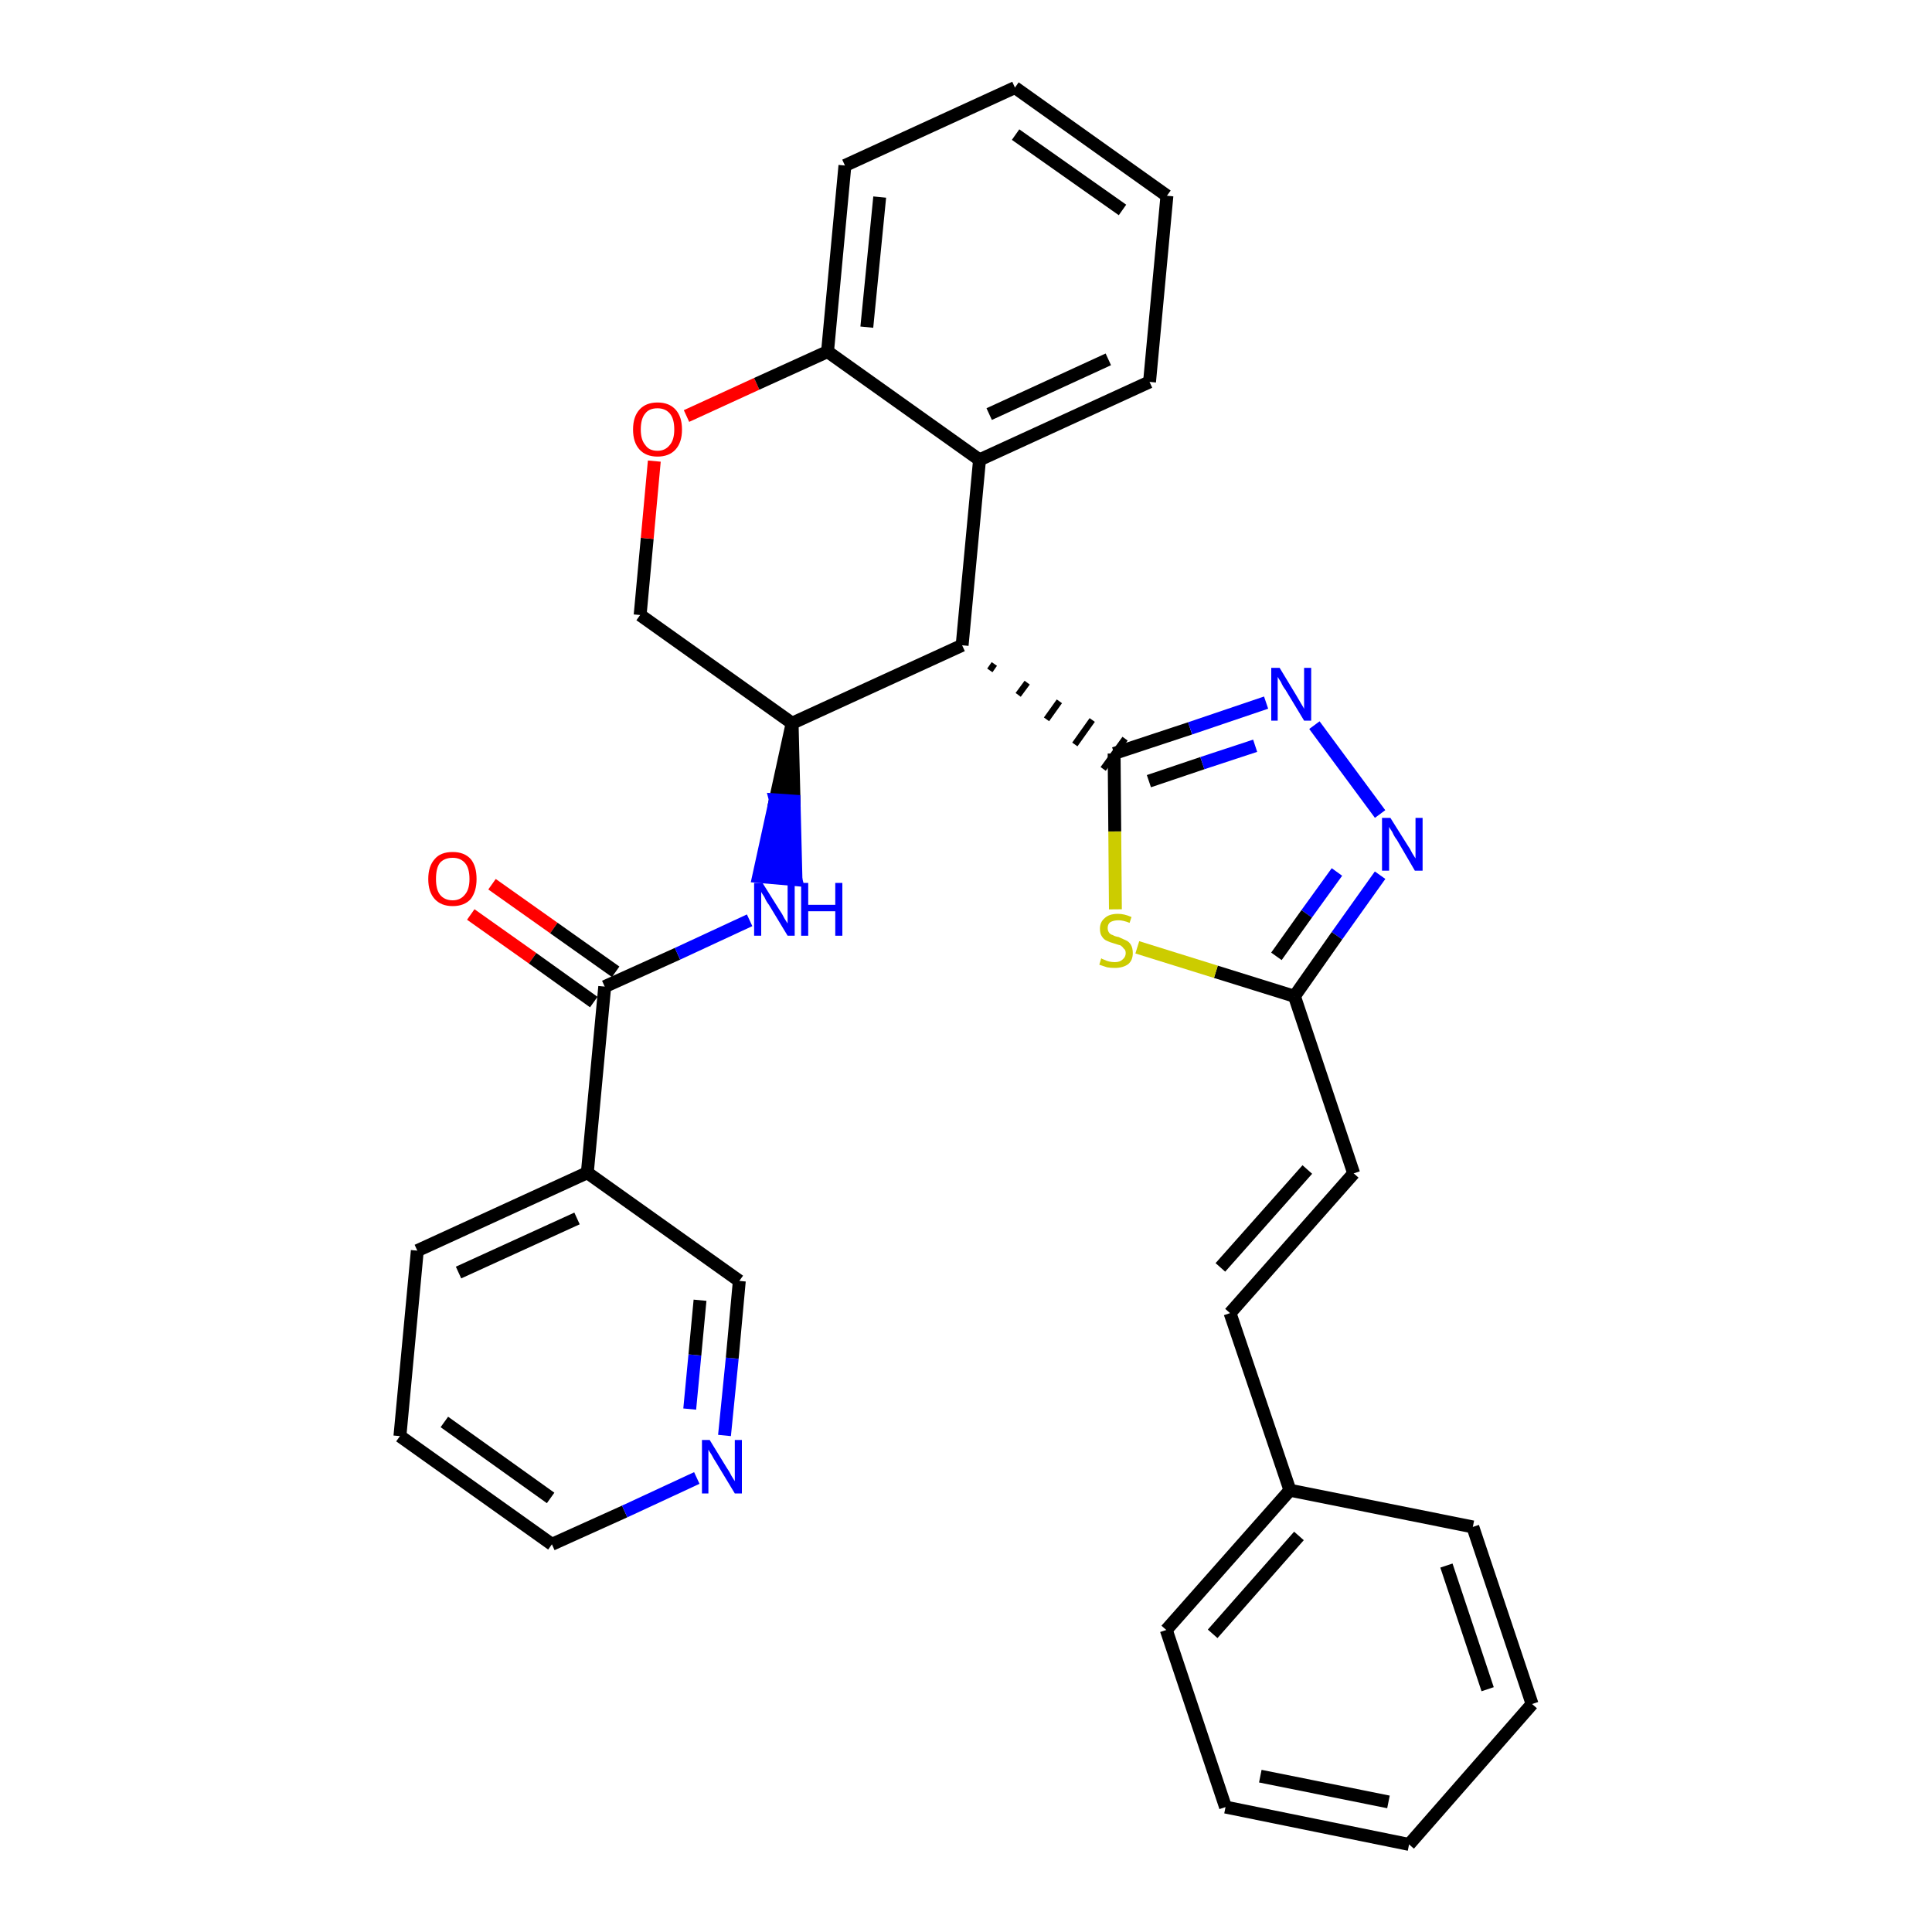 <?xml version='1.0' encoding='iso-8859-1'?>
<svg version='1.1' baseProfile='full'
              xmlns='http://www.w3.org/2000/svg'
                      xmlns:rdkit='http://www.rdkit.org/xml'
                      xmlns:xlink='http://www.w3.org/1999/xlink'
                  xml:space='preserve'
width='300px' height='300px' viewBox='0 0 300 300'>
<!-- END OF HEADER -->
<path class='bond-0 atom-0 atom-1' d='M 73.1,142.0 L 82.7,148.8' style='fill:none;fill-rule:evenodd;stroke:#FF0000;stroke-width:2.0px;stroke-linecap:butt;stroke-linejoin:miter;stroke-opacity:1' />
<path class='bond-0 atom-0 atom-1' d='M 82.7,148.8 L 92.2,155.6' style='fill:none;fill-rule:evenodd;stroke:#000000;stroke-width:2.0px;stroke-linecap:butt;stroke-linejoin:miter;stroke-opacity:1' />
<path class='bond-0 atom-0 atom-1' d='M 76.4,137.3 L 86.0,144.1' style='fill:none;fill-rule:evenodd;stroke:#FF0000;stroke-width:2.0px;stroke-linecap:butt;stroke-linejoin:miter;stroke-opacity:1' />
<path class='bond-0 atom-0 atom-1' d='M 86.0,144.1 L 95.6,150.9' style='fill:none;fill-rule:evenodd;stroke:#000000;stroke-width:2.0px;stroke-linecap:butt;stroke-linejoin:miter;stroke-opacity:1' />
<path class='bond-1 atom-1 atom-2' d='M 93.9,153.2 L 105.2,148.1' style='fill:none;fill-rule:evenodd;stroke:#000000;stroke-width:2.0px;stroke-linecap:butt;stroke-linejoin:miter;stroke-opacity:1' />
<path class='bond-1 atom-1 atom-2' d='M 105.2,148.1 L 116.4,142.9' style='fill:none;fill-rule:evenodd;stroke:#0000FF;stroke-width:2.0px;stroke-linecap:butt;stroke-linejoin:miter;stroke-opacity:1' />
<path class='bond-25 atom-1 atom-26' d='M 93.9,153.2 L 91.2,182.1' style='fill:none;fill-rule:evenodd;stroke:#000000;stroke-width:2.0px;stroke-linecap:butt;stroke-linejoin:miter;stroke-opacity:1' />
<path class='bond-2 atom-3 atom-2' d='M 123.0,112.3 L 120.4,124.2 L 123.3,124.4 Z' style='fill:#000000;fill-rule:evenodd;fill-opacity:1;stroke:#000000;stroke-width:2.0px;stroke-linecap:butt;stroke-linejoin:miter;stroke-opacity:1;' />
<path class='bond-2 atom-3 atom-2' d='M 120.4,124.2 L 123.6,136.6 L 117.8,136.1 Z' style='fill:#0000FF;fill-rule:evenodd;fill-opacity:1;stroke:#0000FF;stroke-width:2.0px;stroke-linecap:butt;stroke-linejoin:miter;stroke-opacity:1;' />
<path class='bond-2 atom-3 atom-2' d='M 120.4,124.2 L 123.3,124.4 L 123.6,136.6 Z' style='fill:#0000FF;fill-rule:evenodd;fill-opacity:1;stroke:#0000FF;stroke-width:2.0px;stroke-linecap:butt;stroke-linejoin:miter;stroke-opacity:1;' />
<path class='bond-3 atom-3 atom-4' d='M 123.0,112.3 L 99.4,95.5' style='fill:none;fill-rule:evenodd;stroke:#000000;stroke-width:2.0px;stroke-linecap:butt;stroke-linejoin:miter;stroke-opacity:1' />
<path class='bond-31 atom-12 atom-3' d='M 149.4,100.2 L 123.0,112.3' style='fill:none;fill-rule:evenodd;stroke:#000000;stroke-width:2.0px;stroke-linecap:butt;stroke-linejoin:miter;stroke-opacity:1' />
<path class='bond-4 atom-4 atom-5' d='M 99.4,95.5 L 100.5,83.6' style='fill:none;fill-rule:evenodd;stroke:#000000;stroke-width:2.0px;stroke-linecap:butt;stroke-linejoin:miter;stroke-opacity:1' />
<path class='bond-4 atom-4 atom-5' d='M 100.5,83.6 L 101.6,71.6' style='fill:none;fill-rule:evenodd;stroke:#FF0000;stroke-width:2.0px;stroke-linecap:butt;stroke-linejoin:miter;stroke-opacity:1' />
<path class='bond-5 atom-5 atom-6' d='M 106.6,64.6 L 117.5,59.6' style='fill:none;fill-rule:evenodd;stroke:#FF0000;stroke-width:2.0px;stroke-linecap:butt;stroke-linejoin:miter;stroke-opacity:1' />
<path class='bond-5 atom-5 atom-6' d='M 117.5,59.6 L 128.5,54.6' style='fill:none;fill-rule:evenodd;stroke:#000000;stroke-width:2.0px;stroke-linecap:butt;stroke-linejoin:miter;stroke-opacity:1' />
<path class='bond-6 atom-6 atom-7' d='M 128.5,54.6 L 131.2,25.7' style='fill:none;fill-rule:evenodd;stroke:#000000;stroke-width:2.0px;stroke-linecap:butt;stroke-linejoin:miter;stroke-opacity:1' />
<path class='bond-6 atom-6 atom-7' d='M 134.6,50.8 L 136.6,30.6' style='fill:none;fill-rule:evenodd;stroke:#000000;stroke-width:2.0px;stroke-linecap:butt;stroke-linejoin:miter;stroke-opacity:1' />
<path class='bond-34 atom-11 atom-6' d='M 152.1,71.4 L 128.5,54.6' style='fill:none;fill-rule:evenodd;stroke:#000000;stroke-width:2.0px;stroke-linecap:butt;stroke-linejoin:miter;stroke-opacity:1' />
<path class='bond-7 atom-7 atom-8' d='M 131.2,25.7 L 157.6,13.6' style='fill:none;fill-rule:evenodd;stroke:#000000;stroke-width:2.0px;stroke-linecap:butt;stroke-linejoin:miter;stroke-opacity:1' />
<path class='bond-8 atom-8 atom-9' d='M 157.6,13.6 L 181.2,30.4' style='fill:none;fill-rule:evenodd;stroke:#000000;stroke-width:2.0px;stroke-linecap:butt;stroke-linejoin:miter;stroke-opacity:1' />
<path class='bond-8 atom-8 atom-9' d='M 157.7,20.9 L 174.3,32.6' style='fill:none;fill-rule:evenodd;stroke:#000000;stroke-width:2.0px;stroke-linecap:butt;stroke-linejoin:miter;stroke-opacity:1' />
<path class='bond-9 atom-9 atom-10' d='M 181.2,30.4 L 178.5,59.3' style='fill:none;fill-rule:evenodd;stroke:#000000;stroke-width:2.0px;stroke-linecap:butt;stroke-linejoin:miter;stroke-opacity:1' />
<path class='bond-10 atom-10 atom-11' d='M 178.5,59.3 L 152.1,71.4' style='fill:none;fill-rule:evenodd;stroke:#000000;stroke-width:2.0px;stroke-linecap:butt;stroke-linejoin:miter;stroke-opacity:1' />
<path class='bond-10 atom-10 atom-11' d='M 172.1,55.8 L 153.6,64.3' style='fill:none;fill-rule:evenodd;stroke:#000000;stroke-width:2.0px;stroke-linecap:butt;stroke-linejoin:miter;stroke-opacity:1' />
<path class='bond-11 atom-11 atom-12' d='M 152.1,71.4 L 149.4,100.2' style='fill:none;fill-rule:evenodd;stroke:#000000;stroke-width:2.0px;stroke-linecap:butt;stroke-linejoin:miter;stroke-opacity:1' />
<path class='bond-12 atom-12 atom-13' d='M 153.7,104.1 L 154.4,103.1' style='fill:none;fill-rule:evenodd;stroke:#000000;stroke-width:1.0px;stroke-linecap:butt;stroke-linejoin:miter;stroke-opacity:1' />
<path class='bond-12 atom-12 atom-13' d='M 158.1,107.9 L 159.5,106.0' style='fill:none;fill-rule:evenodd;stroke:#000000;stroke-width:1.0px;stroke-linecap:butt;stroke-linejoin:miter;stroke-opacity:1' />
<path class='bond-12 atom-12 atom-13' d='M 162.5,111.7 L 164.5,108.9' style='fill:none;fill-rule:evenodd;stroke:#000000;stroke-width:1.0px;stroke-linecap:butt;stroke-linejoin:miter;stroke-opacity:1' />
<path class='bond-12 atom-12 atom-13' d='M 166.9,115.6 L 169.6,111.8' style='fill:none;fill-rule:evenodd;stroke:#000000;stroke-width:1.0px;stroke-linecap:butt;stroke-linejoin:miter;stroke-opacity:1' />
<path class='bond-12 atom-12 atom-13' d='M 171.3,119.4 L 174.7,114.7' style='fill:none;fill-rule:evenodd;stroke:#000000;stroke-width:1.0px;stroke-linecap:butt;stroke-linejoin:miter;stroke-opacity:1' />
<path class='bond-13 atom-13 atom-14' d='M 173.0,117.0 L 184.8,113.1' style='fill:none;fill-rule:evenodd;stroke:#000000;stroke-width:2.0px;stroke-linecap:butt;stroke-linejoin:miter;stroke-opacity:1' />
<path class='bond-13 atom-13 atom-14' d='M 184.8,113.1 L 196.6,109.1' style='fill:none;fill-rule:evenodd;stroke:#0000FF;stroke-width:2.0px;stroke-linecap:butt;stroke-linejoin:miter;stroke-opacity:1' />
<path class='bond-13 atom-13 atom-14' d='M 178.4,121.3 L 186.7,118.5' style='fill:none;fill-rule:evenodd;stroke:#000000;stroke-width:2.0px;stroke-linecap:butt;stroke-linejoin:miter;stroke-opacity:1' />
<path class='bond-13 atom-13 atom-14' d='M 186.7,118.5 L 194.9,115.8' style='fill:none;fill-rule:evenodd;stroke:#0000FF;stroke-width:2.0px;stroke-linecap:butt;stroke-linejoin:miter;stroke-opacity:1' />
<path class='bond-32 atom-25 atom-13' d='M 173.2,141.2 L 173.1,129.1' style='fill:none;fill-rule:evenodd;stroke:#CCCC00;stroke-width:2.0px;stroke-linecap:butt;stroke-linejoin:miter;stroke-opacity:1' />
<path class='bond-32 atom-25 atom-13' d='M 173.1,129.1 L 173.0,117.0' style='fill:none;fill-rule:evenodd;stroke:#000000;stroke-width:2.0px;stroke-linecap:butt;stroke-linejoin:miter;stroke-opacity:1' />
<path class='bond-14 atom-14 atom-15' d='M 204.1,112.6 L 214.3,126.4' style='fill:none;fill-rule:evenodd;stroke:#0000FF;stroke-width:2.0px;stroke-linecap:butt;stroke-linejoin:miter;stroke-opacity:1' />
<path class='bond-15 atom-15 atom-16' d='M 214.3,135.9 L 207.6,145.3' style='fill:none;fill-rule:evenodd;stroke:#0000FF;stroke-width:2.0px;stroke-linecap:butt;stroke-linejoin:miter;stroke-opacity:1' />
<path class='bond-15 atom-15 atom-16' d='M 207.6,145.3 L 201.0,154.7' style='fill:none;fill-rule:evenodd;stroke:#000000;stroke-width:2.0px;stroke-linecap:butt;stroke-linejoin:miter;stroke-opacity:1' />
<path class='bond-15 atom-15 atom-16' d='M 207.6,135.4 L 202.9,141.9' style='fill:none;fill-rule:evenodd;stroke:#0000FF;stroke-width:2.0px;stroke-linecap:butt;stroke-linejoin:miter;stroke-opacity:1' />
<path class='bond-15 atom-15 atom-16' d='M 202.9,141.9 L 198.2,148.5' style='fill:none;fill-rule:evenodd;stroke:#000000;stroke-width:2.0px;stroke-linecap:butt;stroke-linejoin:miter;stroke-opacity:1' />
<path class='bond-16 atom-16 atom-17' d='M 201.0,154.7 L 210.2,182.2' style='fill:none;fill-rule:evenodd;stroke:#000000;stroke-width:2.0px;stroke-linecap:butt;stroke-linejoin:miter;stroke-opacity:1' />
<path class='bond-24 atom-16 atom-25' d='M 201.0,154.7 L 188.8,150.9' style='fill:none;fill-rule:evenodd;stroke:#000000;stroke-width:2.0px;stroke-linecap:butt;stroke-linejoin:miter;stroke-opacity:1' />
<path class='bond-24 atom-16 atom-25' d='M 188.8,150.9 L 176.6,147.1' style='fill:none;fill-rule:evenodd;stroke:#CCCC00;stroke-width:2.0px;stroke-linecap:butt;stroke-linejoin:miter;stroke-opacity:1' />
<path class='bond-17 atom-17 atom-18' d='M 210.2,182.2 L 191.0,203.9' style='fill:none;fill-rule:evenodd;stroke:#000000;stroke-width:2.0px;stroke-linecap:butt;stroke-linejoin:miter;stroke-opacity:1' />
<path class='bond-17 atom-17 atom-18' d='M 203.0,181.6 L 189.5,196.8' style='fill:none;fill-rule:evenodd;stroke:#000000;stroke-width:2.0px;stroke-linecap:butt;stroke-linejoin:miter;stroke-opacity:1' />
<path class='bond-18 atom-18 atom-19' d='M 191.0,203.9 L 200.3,231.4' style='fill:none;fill-rule:evenodd;stroke:#000000;stroke-width:2.0px;stroke-linecap:butt;stroke-linejoin:miter;stroke-opacity:1' />
<path class='bond-19 atom-19 atom-20' d='M 200.3,231.4 L 181.1,253.1' style='fill:none;fill-rule:evenodd;stroke:#000000;stroke-width:2.0px;stroke-linecap:butt;stroke-linejoin:miter;stroke-opacity:1' />
<path class='bond-19 atom-19 atom-20' d='M 201.7,238.5 L 188.3,253.7' style='fill:none;fill-rule:evenodd;stroke:#000000;stroke-width:2.0px;stroke-linecap:butt;stroke-linejoin:miter;stroke-opacity:1' />
<path class='bond-35 atom-24 atom-19' d='M 228.7,237.1 L 200.3,231.4' style='fill:none;fill-rule:evenodd;stroke:#000000;stroke-width:2.0px;stroke-linecap:butt;stroke-linejoin:miter;stroke-opacity:1' />
<path class='bond-20 atom-20 atom-21' d='M 181.1,253.1 L 190.3,280.6' style='fill:none;fill-rule:evenodd;stroke:#000000;stroke-width:2.0px;stroke-linecap:butt;stroke-linejoin:miter;stroke-opacity:1' />
<path class='bond-21 atom-21 atom-22' d='M 190.3,280.6 L 218.8,286.4' style='fill:none;fill-rule:evenodd;stroke:#000000;stroke-width:2.0px;stroke-linecap:butt;stroke-linejoin:miter;stroke-opacity:1' />
<path class='bond-21 atom-21 atom-22' d='M 195.7,275.8 L 215.6,279.8' style='fill:none;fill-rule:evenodd;stroke:#000000;stroke-width:2.0px;stroke-linecap:butt;stroke-linejoin:miter;stroke-opacity:1' />
<path class='bond-22 atom-22 atom-23' d='M 218.8,286.4 L 237.9,264.6' style='fill:none;fill-rule:evenodd;stroke:#000000;stroke-width:2.0px;stroke-linecap:butt;stroke-linejoin:miter;stroke-opacity:1' />
<path class='bond-23 atom-23 atom-24' d='M 237.9,264.6 L 228.7,237.1' style='fill:none;fill-rule:evenodd;stroke:#000000;stroke-width:2.0px;stroke-linecap:butt;stroke-linejoin:miter;stroke-opacity:1' />
<path class='bond-23 atom-23 atom-24' d='M 231.0,262.3 L 224.6,243.1' style='fill:none;fill-rule:evenodd;stroke:#000000;stroke-width:2.0px;stroke-linecap:butt;stroke-linejoin:miter;stroke-opacity:1' />
<path class='bond-26 atom-26 atom-27' d='M 91.2,182.1 L 64.8,194.2' style='fill:none;fill-rule:evenodd;stroke:#000000;stroke-width:2.0px;stroke-linecap:butt;stroke-linejoin:miter;stroke-opacity:1' />
<path class='bond-26 atom-26 atom-27' d='M 89.6,189.2 L 71.2,197.6' style='fill:none;fill-rule:evenodd;stroke:#000000;stroke-width:2.0px;stroke-linecap:butt;stroke-linejoin:miter;stroke-opacity:1' />
<path class='bond-33 atom-31 atom-26' d='M 114.8,198.9 L 91.2,182.1' style='fill:none;fill-rule:evenodd;stroke:#000000;stroke-width:2.0px;stroke-linecap:butt;stroke-linejoin:miter;stroke-opacity:1' />
<path class='bond-27 atom-27 atom-28' d='M 64.8,194.2 L 62.1,223.0' style='fill:none;fill-rule:evenodd;stroke:#000000;stroke-width:2.0px;stroke-linecap:butt;stroke-linejoin:miter;stroke-opacity:1' />
<path class='bond-28 atom-28 atom-29' d='M 62.1,223.0 L 85.7,239.8' style='fill:none;fill-rule:evenodd;stroke:#000000;stroke-width:2.0px;stroke-linecap:butt;stroke-linejoin:miter;stroke-opacity:1' />
<path class='bond-28 atom-28 atom-29' d='M 69.0,220.8 L 85.5,232.6' style='fill:none;fill-rule:evenodd;stroke:#000000;stroke-width:2.0px;stroke-linecap:butt;stroke-linejoin:miter;stroke-opacity:1' />
<path class='bond-29 atom-29 atom-30' d='M 85.7,239.8 L 97.0,234.7' style='fill:none;fill-rule:evenodd;stroke:#000000;stroke-width:2.0px;stroke-linecap:butt;stroke-linejoin:miter;stroke-opacity:1' />
<path class='bond-29 atom-29 atom-30' d='M 97.0,234.7 L 108.2,229.5' style='fill:none;fill-rule:evenodd;stroke:#0000FF;stroke-width:2.0px;stroke-linecap:butt;stroke-linejoin:miter;stroke-opacity:1' />
<path class='bond-30 atom-30 atom-31' d='M 112.5,222.9 L 113.7,210.9' style='fill:none;fill-rule:evenodd;stroke:#0000FF;stroke-width:2.0px;stroke-linecap:butt;stroke-linejoin:miter;stroke-opacity:1' />
<path class='bond-30 atom-30 atom-31' d='M 113.7,210.9 L 114.8,198.9' style='fill:none;fill-rule:evenodd;stroke:#000000;stroke-width:2.0px;stroke-linecap:butt;stroke-linejoin:miter;stroke-opacity:1' />
<path class='bond-30 atom-30 atom-31' d='M 107.1,218.8 L 107.9,210.4' style='fill:none;fill-rule:evenodd;stroke:#0000FF;stroke-width:2.0px;stroke-linecap:butt;stroke-linejoin:miter;stroke-opacity:1' />
<path class='bond-30 atom-30 atom-31' d='M 107.9,210.4 L 108.7,201.9' style='fill:none;fill-rule:evenodd;stroke:#000000;stroke-width:2.0px;stroke-linecap:butt;stroke-linejoin:miter;stroke-opacity:1' />
<path  class='atom-0' d='M 66.5 136.5
Q 66.5 134.5, 67.5 133.4
Q 68.4 132.3, 70.3 132.3
Q 72.1 132.3, 73.1 133.4
Q 74.0 134.5, 74.0 136.5
Q 74.0 138.4, 73.1 139.6
Q 72.1 140.7, 70.3 140.7
Q 68.5 140.7, 67.5 139.6
Q 66.5 138.5, 66.5 136.5
M 70.3 139.8
Q 71.5 139.8, 72.2 138.9
Q 72.9 138.1, 72.9 136.5
Q 72.9 134.8, 72.2 134.0
Q 71.5 133.2, 70.3 133.2
Q 69.0 133.2, 68.3 134.0
Q 67.7 134.8, 67.7 136.5
Q 67.7 138.1, 68.3 138.9
Q 69.0 139.8, 70.3 139.8
' fill='#FF0000'/>
<path  class='atom-2' d='M 118.4 137.1
L 121.1 141.4
Q 121.4 141.8, 121.8 142.6
Q 122.3 143.4, 122.3 143.4
L 122.3 137.1
L 123.4 137.1
L 123.4 145.3
L 122.3 145.3
L 119.4 140.5
Q 119.0 140.0, 118.7 139.3
Q 118.3 138.7, 118.2 138.5
L 118.2 145.3
L 117.1 145.3
L 117.1 137.1
L 118.4 137.1
' fill='#0000FF'/>
<path  class='atom-2' d='M 124.4 137.1
L 125.5 137.1
L 125.5 140.5
L 129.7 140.5
L 129.7 137.1
L 130.8 137.1
L 130.8 145.3
L 129.7 145.3
L 129.7 141.5
L 125.5 141.5
L 125.5 145.3
L 124.4 145.3
L 124.4 137.1
' fill='#0000FF'/>
<path  class='atom-5' d='M 98.3 66.7
Q 98.3 64.7, 99.3 63.6
Q 100.3 62.5, 102.1 62.5
Q 103.9 62.5, 104.9 63.6
Q 105.9 64.7, 105.9 66.7
Q 105.9 68.7, 104.9 69.8
Q 103.9 70.9, 102.1 70.9
Q 100.3 70.9, 99.3 69.8
Q 98.3 68.7, 98.3 66.7
M 102.1 70.0
Q 103.3 70.0, 104.0 69.1
Q 104.7 68.3, 104.7 66.7
Q 104.7 65.0, 104.0 64.2
Q 103.3 63.4, 102.1 63.4
Q 100.8 63.4, 100.2 64.2
Q 99.5 65.0, 99.5 66.7
Q 99.5 68.3, 100.2 69.1
Q 100.8 70.0, 102.1 70.0
' fill='#FF0000'/>
<path  class='atom-14' d='M 198.7 103.7
L 201.3 108.0
Q 201.6 108.5, 202.0 109.2
Q 202.5 110.0, 202.5 110.1
L 202.5 103.7
L 203.6 103.7
L 203.6 111.9
L 202.5 111.9
L 199.6 107.1
Q 199.2 106.6, 198.9 105.9
Q 198.5 105.3, 198.4 105.1
L 198.4 111.9
L 197.4 111.9
L 197.4 103.7
L 198.7 103.7
' fill='#0000FF'/>
<path  class='atom-15' d='M 215.9 127.0
L 218.6 131.3
Q 218.9 131.7, 219.3 132.5
Q 219.8 133.3, 219.8 133.3
L 219.8 127.0
L 220.9 127.0
L 220.9 135.2
L 219.7 135.2
L 216.9 130.4
Q 216.5 129.9, 216.2 129.2
Q 215.8 128.6, 215.7 128.4
L 215.7 135.2
L 214.6 135.2
L 214.6 127.0
L 215.9 127.0
' fill='#0000FF'/>
<path  class='atom-25' d='M 171.0 148.8
Q 171.1 148.9, 171.4 149.0
Q 171.8 149.2, 172.2 149.3
Q 172.7 149.4, 173.1 149.4
Q 173.9 149.4, 174.3 149.0
Q 174.8 148.6, 174.8 148.0
Q 174.8 147.5, 174.5 147.3
Q 174.3 147.0, 174.0 146.8
Q 173.6 146.7, 173.0 146.5
Q 172.3 146.3, 171.9 146.1
Q 171.4 145.9, 171.1 145.4
Q 170.8 145.0, 170.8 144.2
Q 170.8 143.2, 171.5 142.6
Q 172.2 141.9, 173.6 141.9
Q 174.6 141.9, 175.7 142.4
L 175.4 143.3
Q 174.4 142.9, 173.7 142.9
Q 172.9 142.9, 172.4 143.2
Q 172.0 143.5, 172.0 144.1
Q 172.0 144.5, 172.2 144.8
Q 172.4 145.1, 172.8 145.2
Q 173.1 145.4, 173.7 145.5
Q 174.4 145.8, 174.8 146.0
Q 175.3 146.2, 175.6 146.7
Q 175.9 147.2, 175.9 148.0
Q 175.9 149.1, 175.2 149.7
Q 174.4 150.3, 173.1 150.3
Q 172.4 150.3, 171.9 150.2
Q 171.3 150.0, 170.7 149.8
L 171.0 148.8
' fill='#CCCC00'/>
<path  class='atom-30' d='M 110.2 223.6
L 112.9 228.0
Q 113.2 228.4, 113.6 229.2
Q 114.1 230.0, 114.1 230.0
L 114.1 223.6
L 115.2 223.6
L 115.2 231.9
L 114.1 231.9
L 111.2 227.1
Q 110.8 226.5, 110.5 225.9
Q 110.1 225.3, 110.0 225.1
L 110.0 231.9
L 109.0 231.9
L 109.0 223.6
L 110.2 223.6
' fill='#0000FF'/>
</svg>
